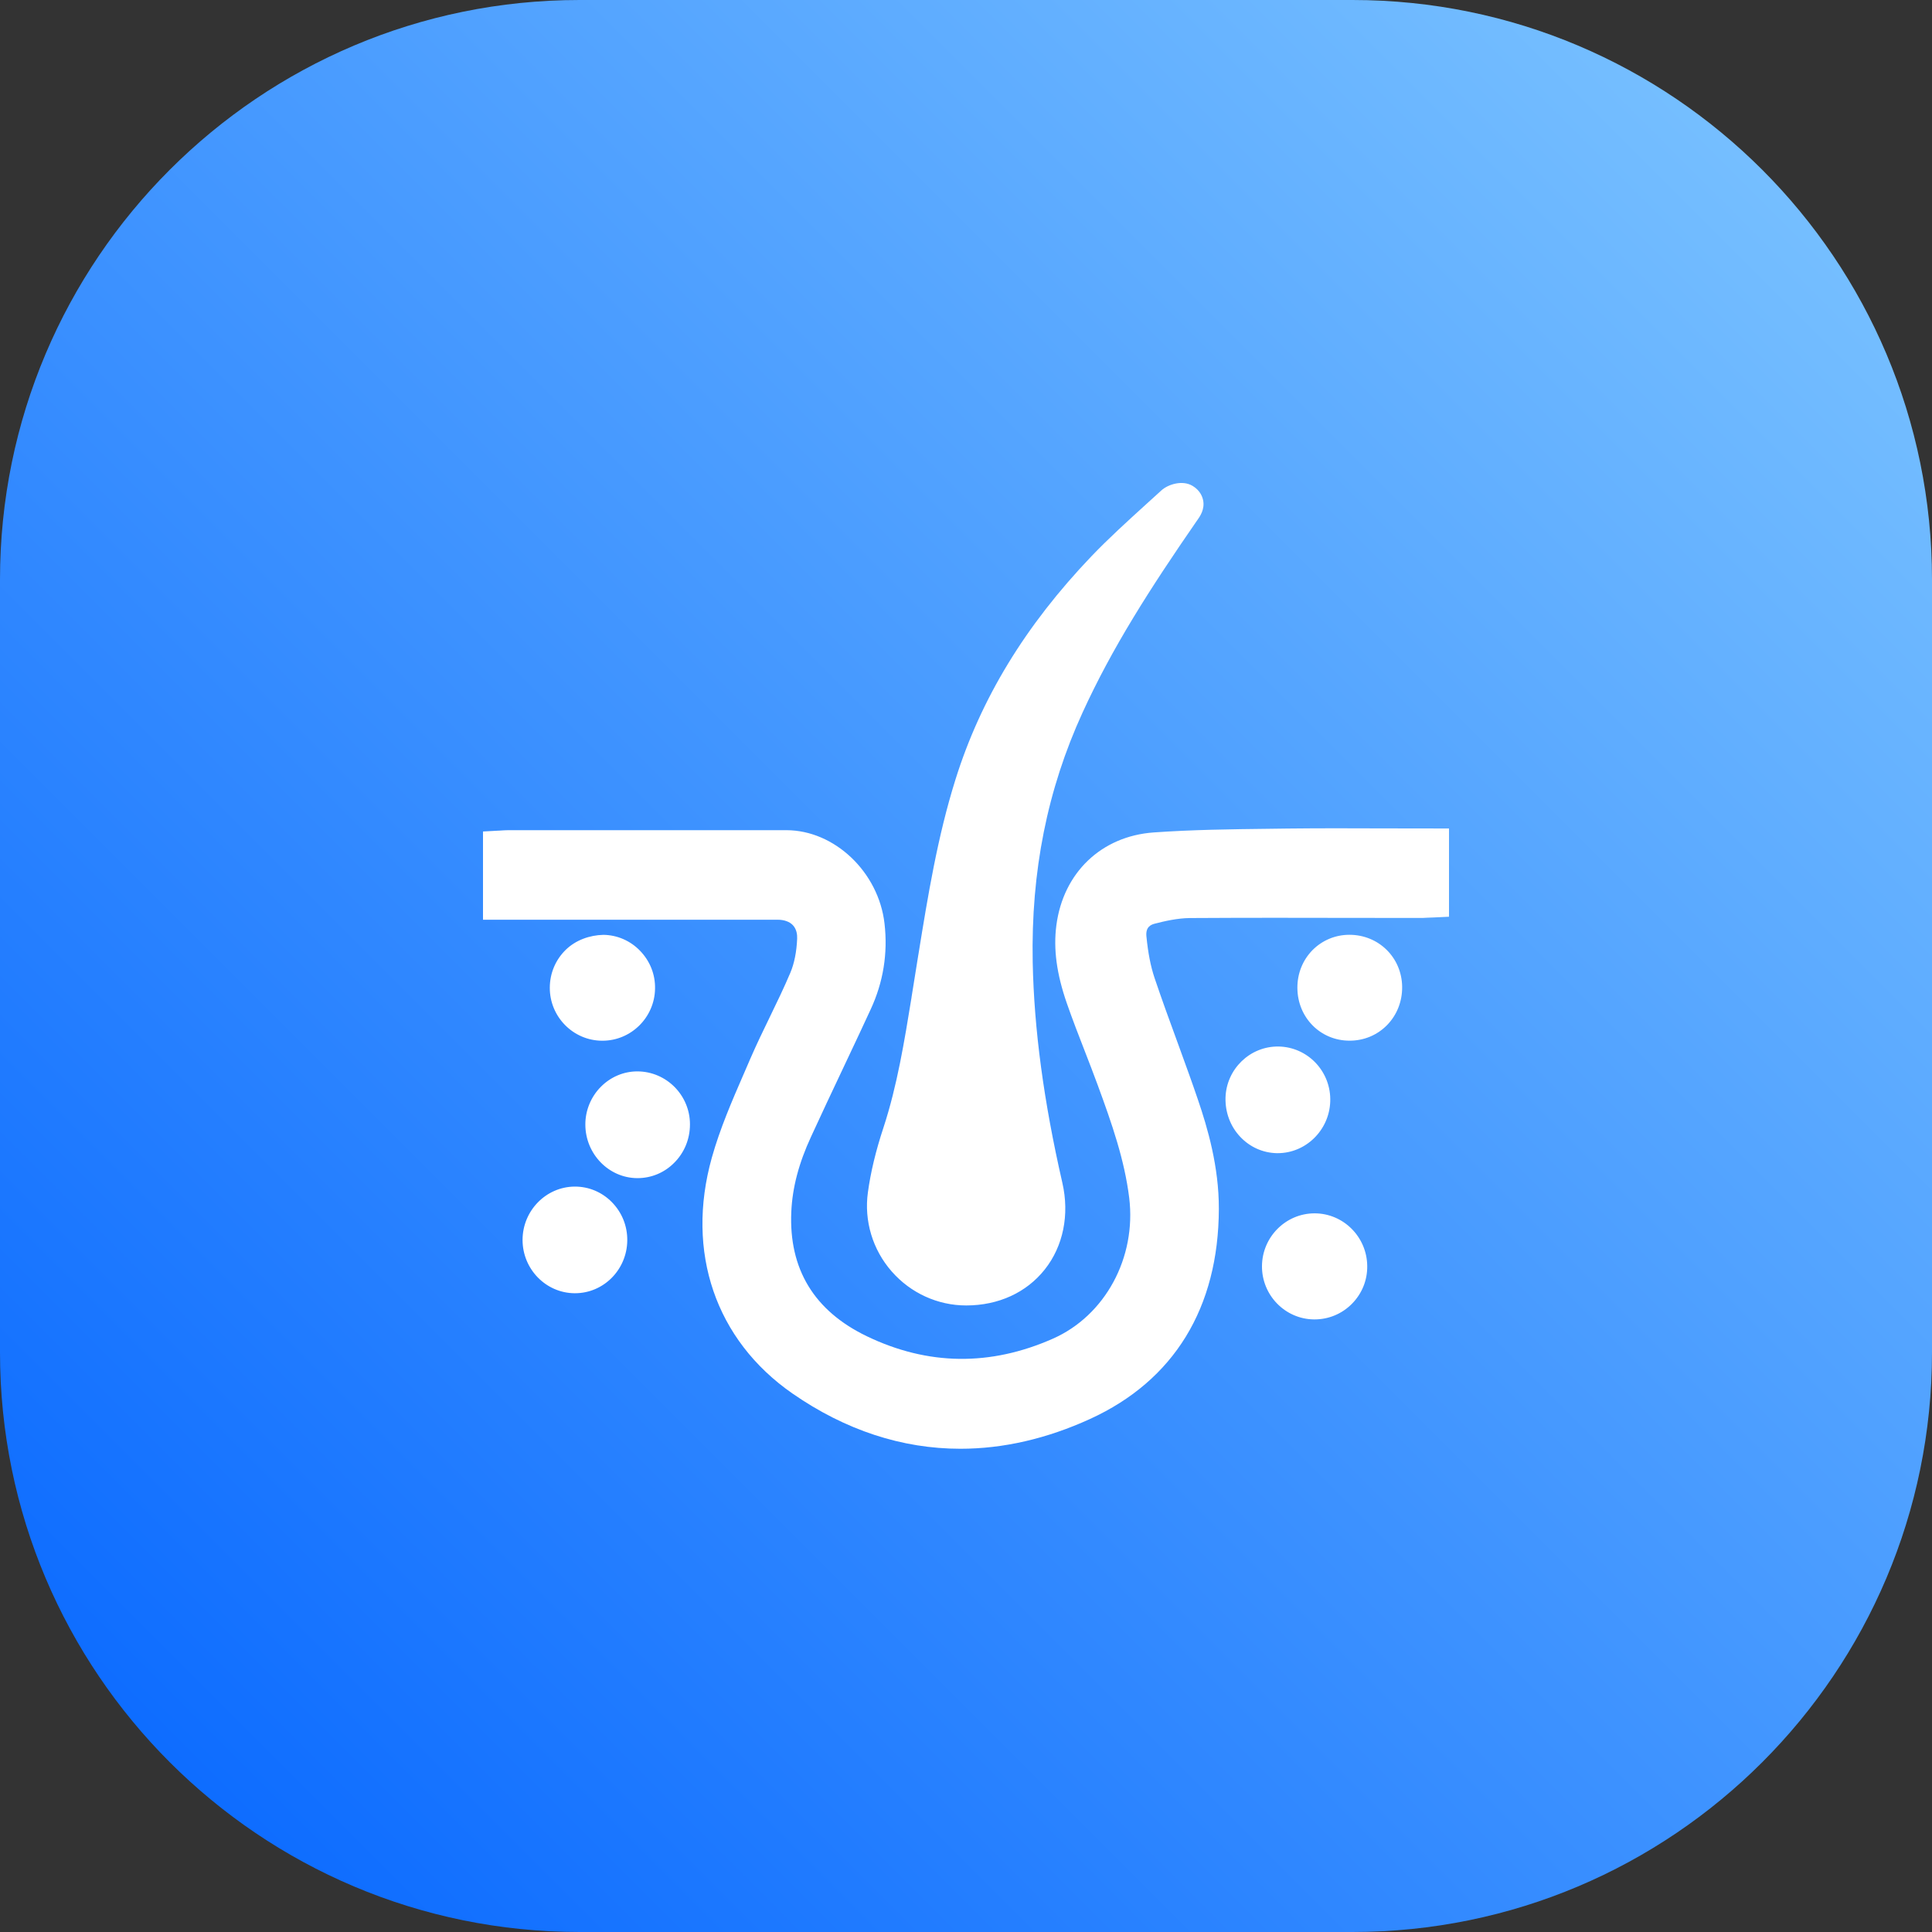 <svg width="40" height="40" viewBox="0 0 40 40" fill="none" xmlns="http://www.w3.org/2000/svg">
<rect x="0" y="0" width="40" height="40" fill="#333333" stroke="none"/>
<path fill-rule="evenodd" clip-rule="evenodd" d="M12 0H28C34.627 0 40 5.373 40 12V28C40 34.627 34.627 40 28 40H12C5.373 40 0 34.627 0 28V12C0 5.373 5.373 0 12 0Z" fill="url(#paint0_linear_10186_1898)"/>
<path fill-rule="evenodd" clip-rule="evenodd" d="M18.461 26.323C18.067 25.874 17.887 25.276 17.969 24.686C18.026 24.269 18.131 23.83 18.292 23.343C18.576 22.476 18.725 21.552 18.871 20.659L18.873 20.642L19.011 19.782L19.017 19.747C19.21 18.555 19.41 17.323 19.783 16.136C20.308 14.461 21.228 12.951 22.595 11.519C22.956 11.142 23.346 10.789 23.722 10.447L23.756 10.416L24.048 10.151C24.182 10.029 24.483 9.931 24.695 10.062C24.84 10.151 24.891 10.271 24.909 10.355C24.948 10.545 24.844 10.691 24.788 10.771L24.785 10.774C23.795 12.207 23.023 13.418 22.413 14.753C21.683 16.348 21.345 18.039 21.381 19.921C21.409 21.31 21.609 22.804 21.995 24.489C22.146 25.148 22.013 25.802 21.631 26.283C21.252 26.761 20.675 27.026 20.01 27.028H20.003C19.415 27.028 18.852 26.771 18.461 26.323ZM26.666 17.154C27.316 17.147 27.966 17.148 28.618 17.151L30 17.153V18.98L29.685 18.995C29.628 18.998 29.585 19 29.549 19C29.511 19.001 29.482 19.002 29.456 19.005L28.102 19.004C26.947 19.001 25.792 19 24.636 19.007C24.38 19.009 24.11 19.071 23.903 19.125C23.823 19.146 23.718 19.196 23.735 19.382C23.769 19.733 23.824 20.009 23.904 20.248C24.052 20.686 24.209 21.118 24.368 21.551L24.432 21.727L24.432 21.727L24.432 21.727L24.432 21.727L24.432 21.727L24.432 21.727L24.432 21.727C24.557 22.071 24.682 22.414 24.799 22.759C25.004 23.358 25.237 24.157 25.235 25.027C25.229 27.078 24.307 28.582 22.571 29.377C21.67 29.789 20.767 29.995 19.884 29.995C18.678 29.995 17.504 29.612 16.407 28.851C14.815 27.746 14.191 25.922 14.737 23.97C14.905 23.37 15.155 22.794 15.397 22.237L15.403 22.224L15.536 21.916C15.664 21.621 15.803 21.334 15.943 21.046C16.089 20.745 16.234 20.445 16.364 20.138C16.444 19.948 16.493 19.706 16.504 19.436C16.508 19.354 16.495 19.238 16.414 19.153C16.346 19.082 16.234 19.042 16.103 19.042H10V17.215L10.311 17.198L10.319 17.198L10.319 17.198C10.43 17.191 10.478 17.188 10.528 17.188H16.281C17.279 17.189 18.191 18.056 18.313 19.121C18.384 19.736 18.288 20.336 18.025 20.901C17.876 21.225 17.724 21.547 17.572 21.869L17.448 22.132C17.227 22.598 17.008 23.064 16.793 23.532C16.539 24.079 16.405 24.588 16.383 25.089C16.33 26.273 16.856 27.14 17.946 27.665C19.208 28.273 20.502 28.29 21.801 27.715C22.882 27.236 23.53 26.038 23.379 24.8C23.282 24.017 23.026 23.278 22.726 22.463C22.642 22.234 22.554 22.007 22.466 21.78C22.335 21.444 22.205 21.109 22.087 20.77C21.876 20.161 21.807 19.649 21.871 19.157C22.013 18.068 22.802 17.313 23.883 17.235C24.683 17.178 25.497 17.168 26.282 17.159L26.666 17.154ZM12.473 21.547C13.066 21.547 13.554 21.064 13.562 20.468C13.568 20.173 13.456 19.895 13.251 19.684C13.05 19.476 12.78 19.359 12.494 19.355C12.21 19.361 11.92 19.462 11.711 19.667C11.501 19.873 11.384 20.151 11.383 20.448C11.38 21.05 11.866 21.544 12.465 21.547H12.473ZM27.541 22.807C27.52 23.401 27.035 23.875 26.454 23.875H26.428C26.143 23.867 25.878 23.748 25.68 23.539C25.473 23.321 25.365 23.031 25.373 22.725C25.39 22.139 25.876 21.657 26.475 21.667C26.766 21.673 27.038 21.794 27.24 22.006C27.444 22.223 27.552 22.507 27.541 22.807ZM11.904 24.567H11.896C11.303 24.572 10.82 25.067 10.819 25.671C10.819 26.275 11.301 26.77 11.895 26.775H11.905C12.496 26.775 12.979 26.289 12.987 25.686C12.991 25.383 12.876 25.099 12.664 24.885C12.46 24.68 12.19 24.567 11.904 24.567ZM27.217 25.121H27.218C27.813 25.121 28.301 25.609 28.307 26.21C28.311 26.507 28.197 26.786 27.987 26.997C27.78 27.204 27.506 27.317 27.216 27.317H27.202C26.606 27.31 26.123 26.814 26.128 26.212C26.132 25.611 26.62 25.121 27.217 25.121ZM13.199 22.182H13.195C12.914 22.182 12.645 22.295 12.442 22.499C12.234 22.707 12.117 22.994 12.119 23.285C12.121 23.891 12.602 24.388 13.192 24.392H13.198C13.483 24.392 13.752 24.281 13.955 24.078C14.168 23.867 14.285 23.583 14.285 23.278C14.285 22.676 13.798 22.185 13.199 22.182ZM27.932 19.354H27.939C28.545 19.354 29.023 19.826 29.03 20.431C29.033 20.734 28.921 21.017 28.715 21.226C28.512 21.432 28.24 21.545 27.946 21.546H27.94C27.339 21.546 26.866 21.069 26.861 20.458C26.858 20.158 26.97 19.879 27.174 19.671C27.375 19.469 27.644 19.355 27.932 19.354Z" fill="white"/>
<defs>
<linearGradient id="paint0_linear_10186_1898" x1="20" y1="60" x2="60" y2="20" gradientUnits="userSpaceOnUse">
<stop stop-color="#0364FF"/>
<stop offset="1" stop-color="#80C7FF"/>
</linearGradient>
</defs>
</svg>
